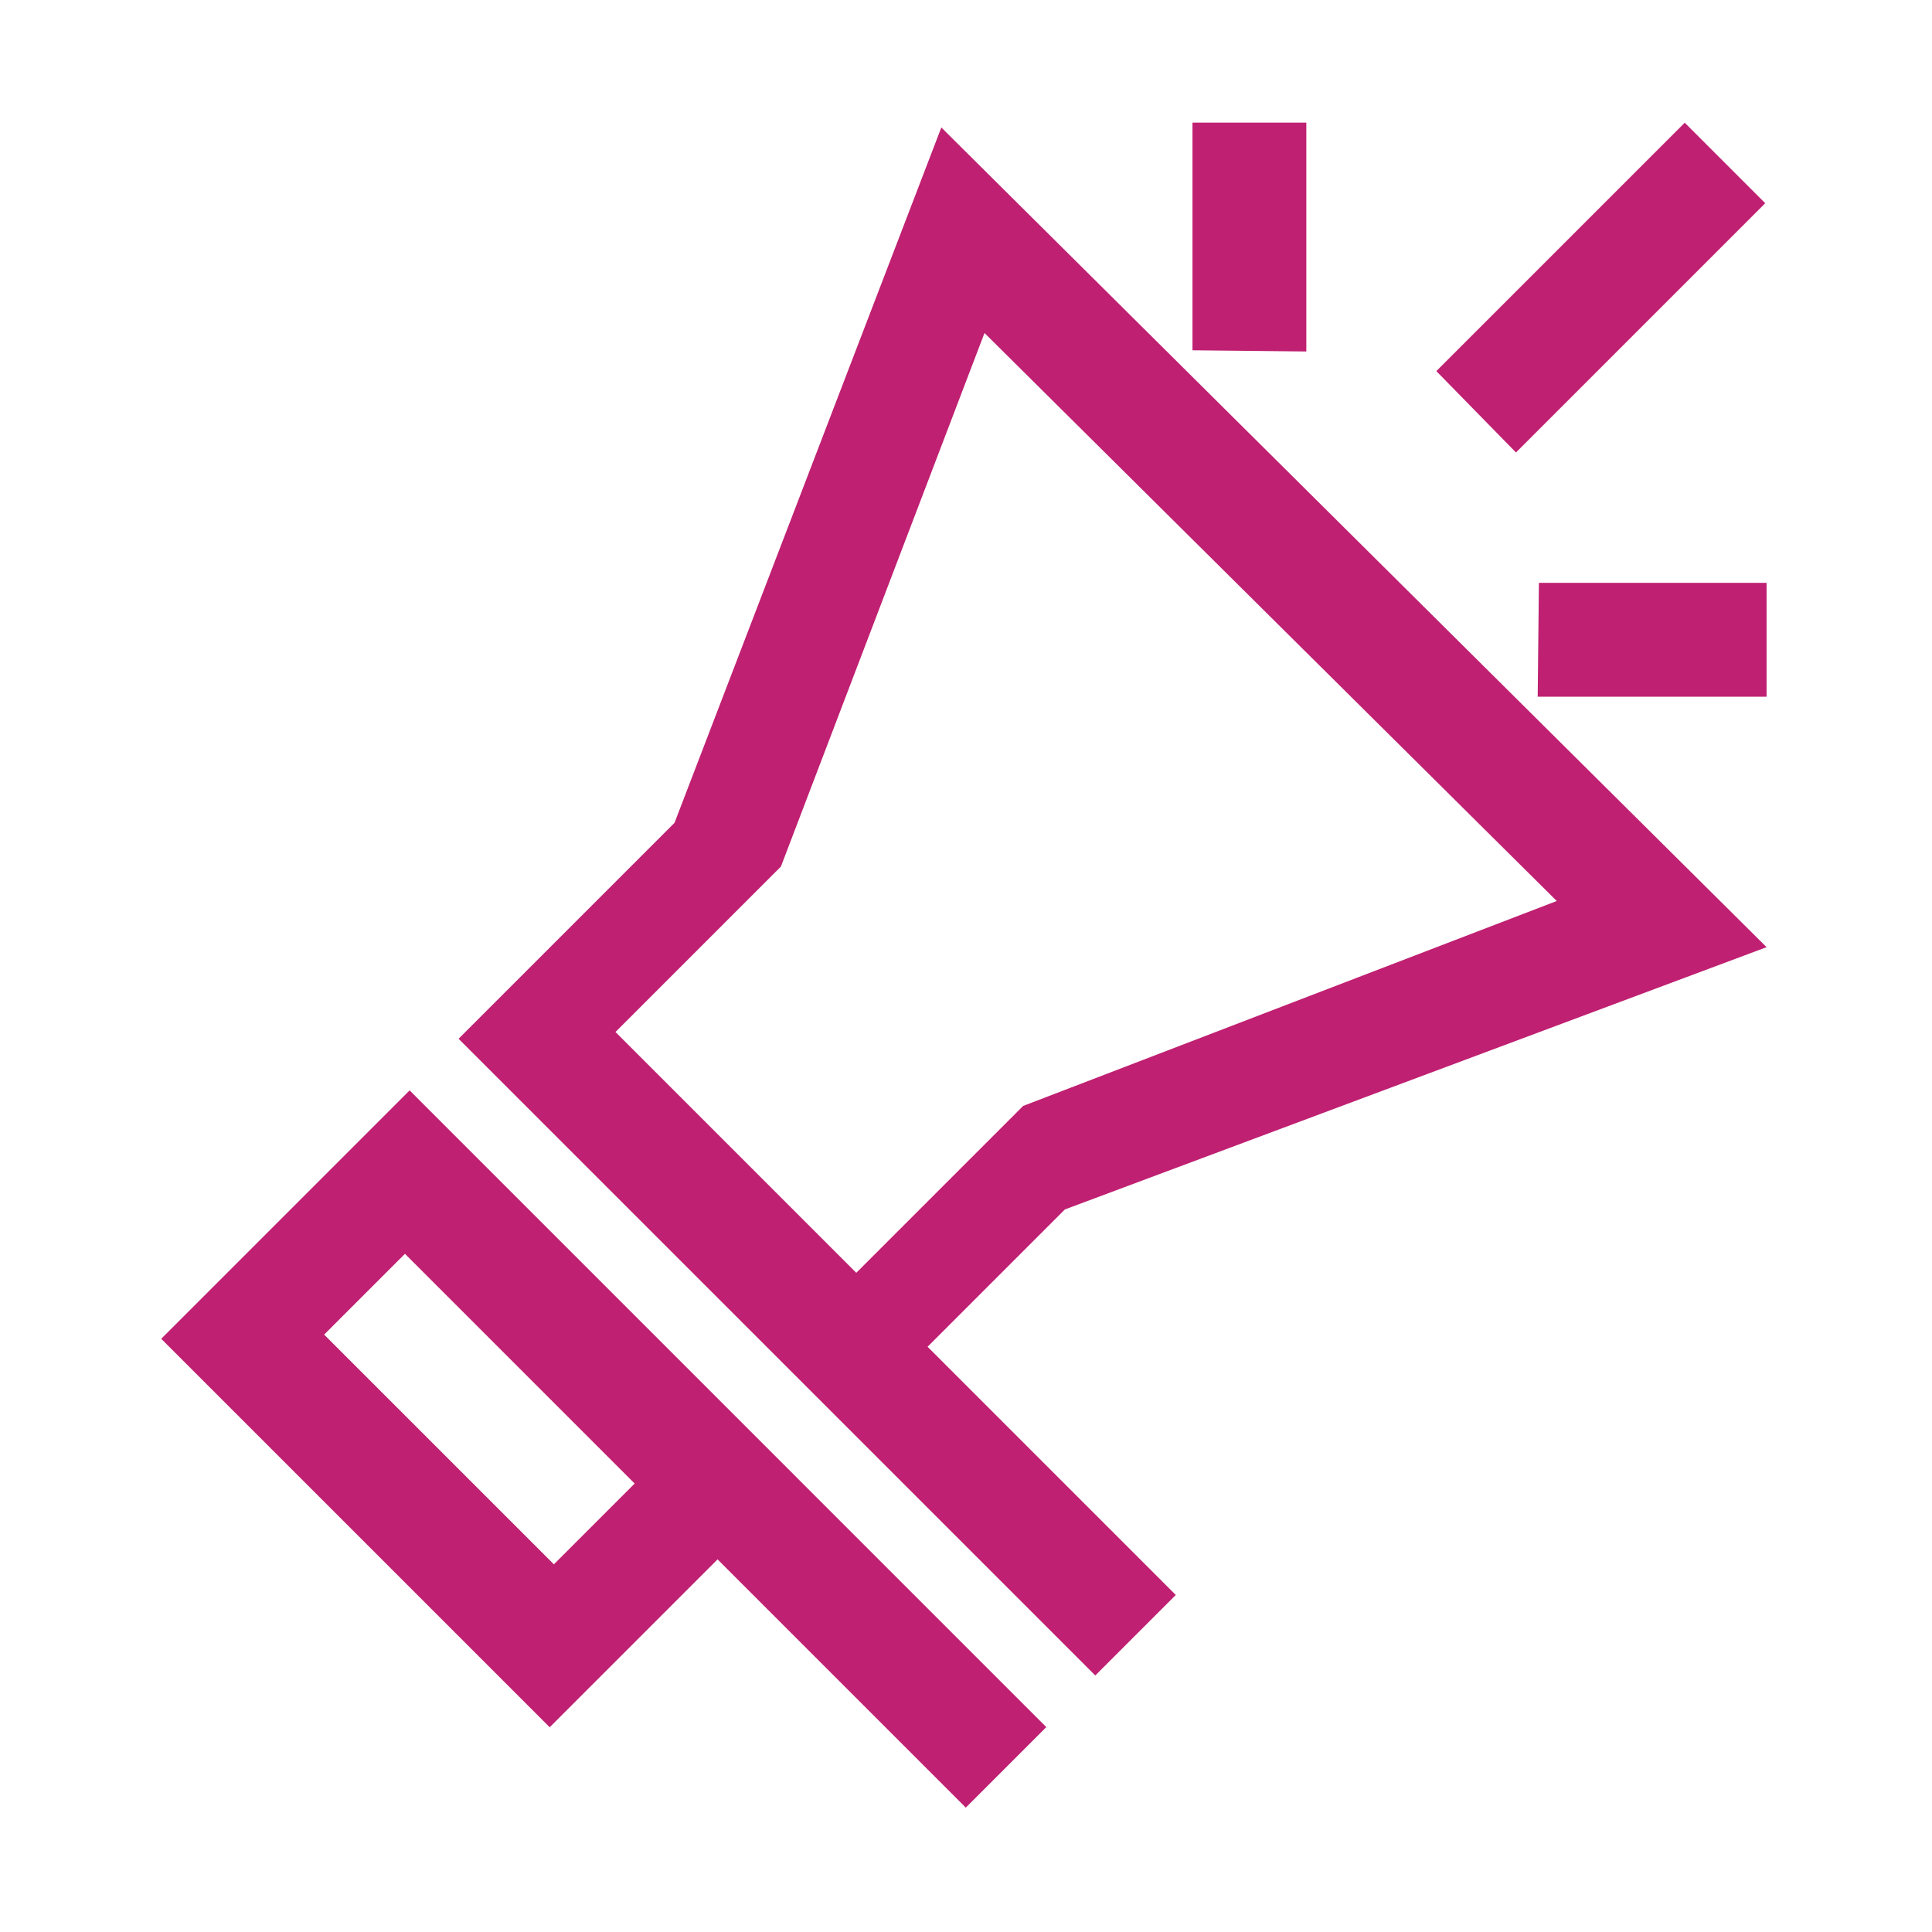 <?xml version="1.0" standalone="no"?><!DOCTYPE svg PUBLIC "-//W3C//DTD SVG 1.1//EN" "http://www.w3.org/Graphics/SVG/1.1/DTD/svg11.dtd"><svg t="1491814252639" class="icon" style="" viewBox="0 0 1024 1024" version="1.1" xmlns="http://www.w3.org/2000/svg" p-id="3071" xmlns:xlink="http://www.w3.org/1999/xlink" width="200" height="200"><defs><style type="text/css"></style></defs><path d="M692.38 64.983 632.038 64.983l0 120.672 60.341 0.636L692.38 64.983zM692.38 64.983M815.011 369.264l121.309 0 0-60.341L815.652 308.923 815.011 369.264zM815.011 369.264M935.605 107.714l-42.663-42.666L761.288 196.699l42.211 43.121L935.605 107.714zM935.605 107.714M564.421 641.026l371.908-139.006L498.922 67.566 357.506 436.125 243.061 550.569 448.969 756.478l0 0 131.552 131.557 42.667-42.667L491.632 713.81 564.421 641.026 564.421 641.026zM413.894 459.306 521.806 176.503 825.116 477.551 542.299 586.164l-88.454 88.454L326.216 546.985 413.894 459.306 413.894 459.306zM413.894 459.306M423.006 783.83 217.111 577.927 85.457 709.586l205.898 205.893 88.974-88.98 131.572 131.572 42.666-42.667L422.997 783.838 423.006 783.83 423.006 783.83zM293.567 829.129 171.807 707.375l42.824-42.824 121.754 121.759L293.567 829.129 293.567 829.129zM293.567 829.129" p-id="3072" fill="#bf2071"></path></svg>